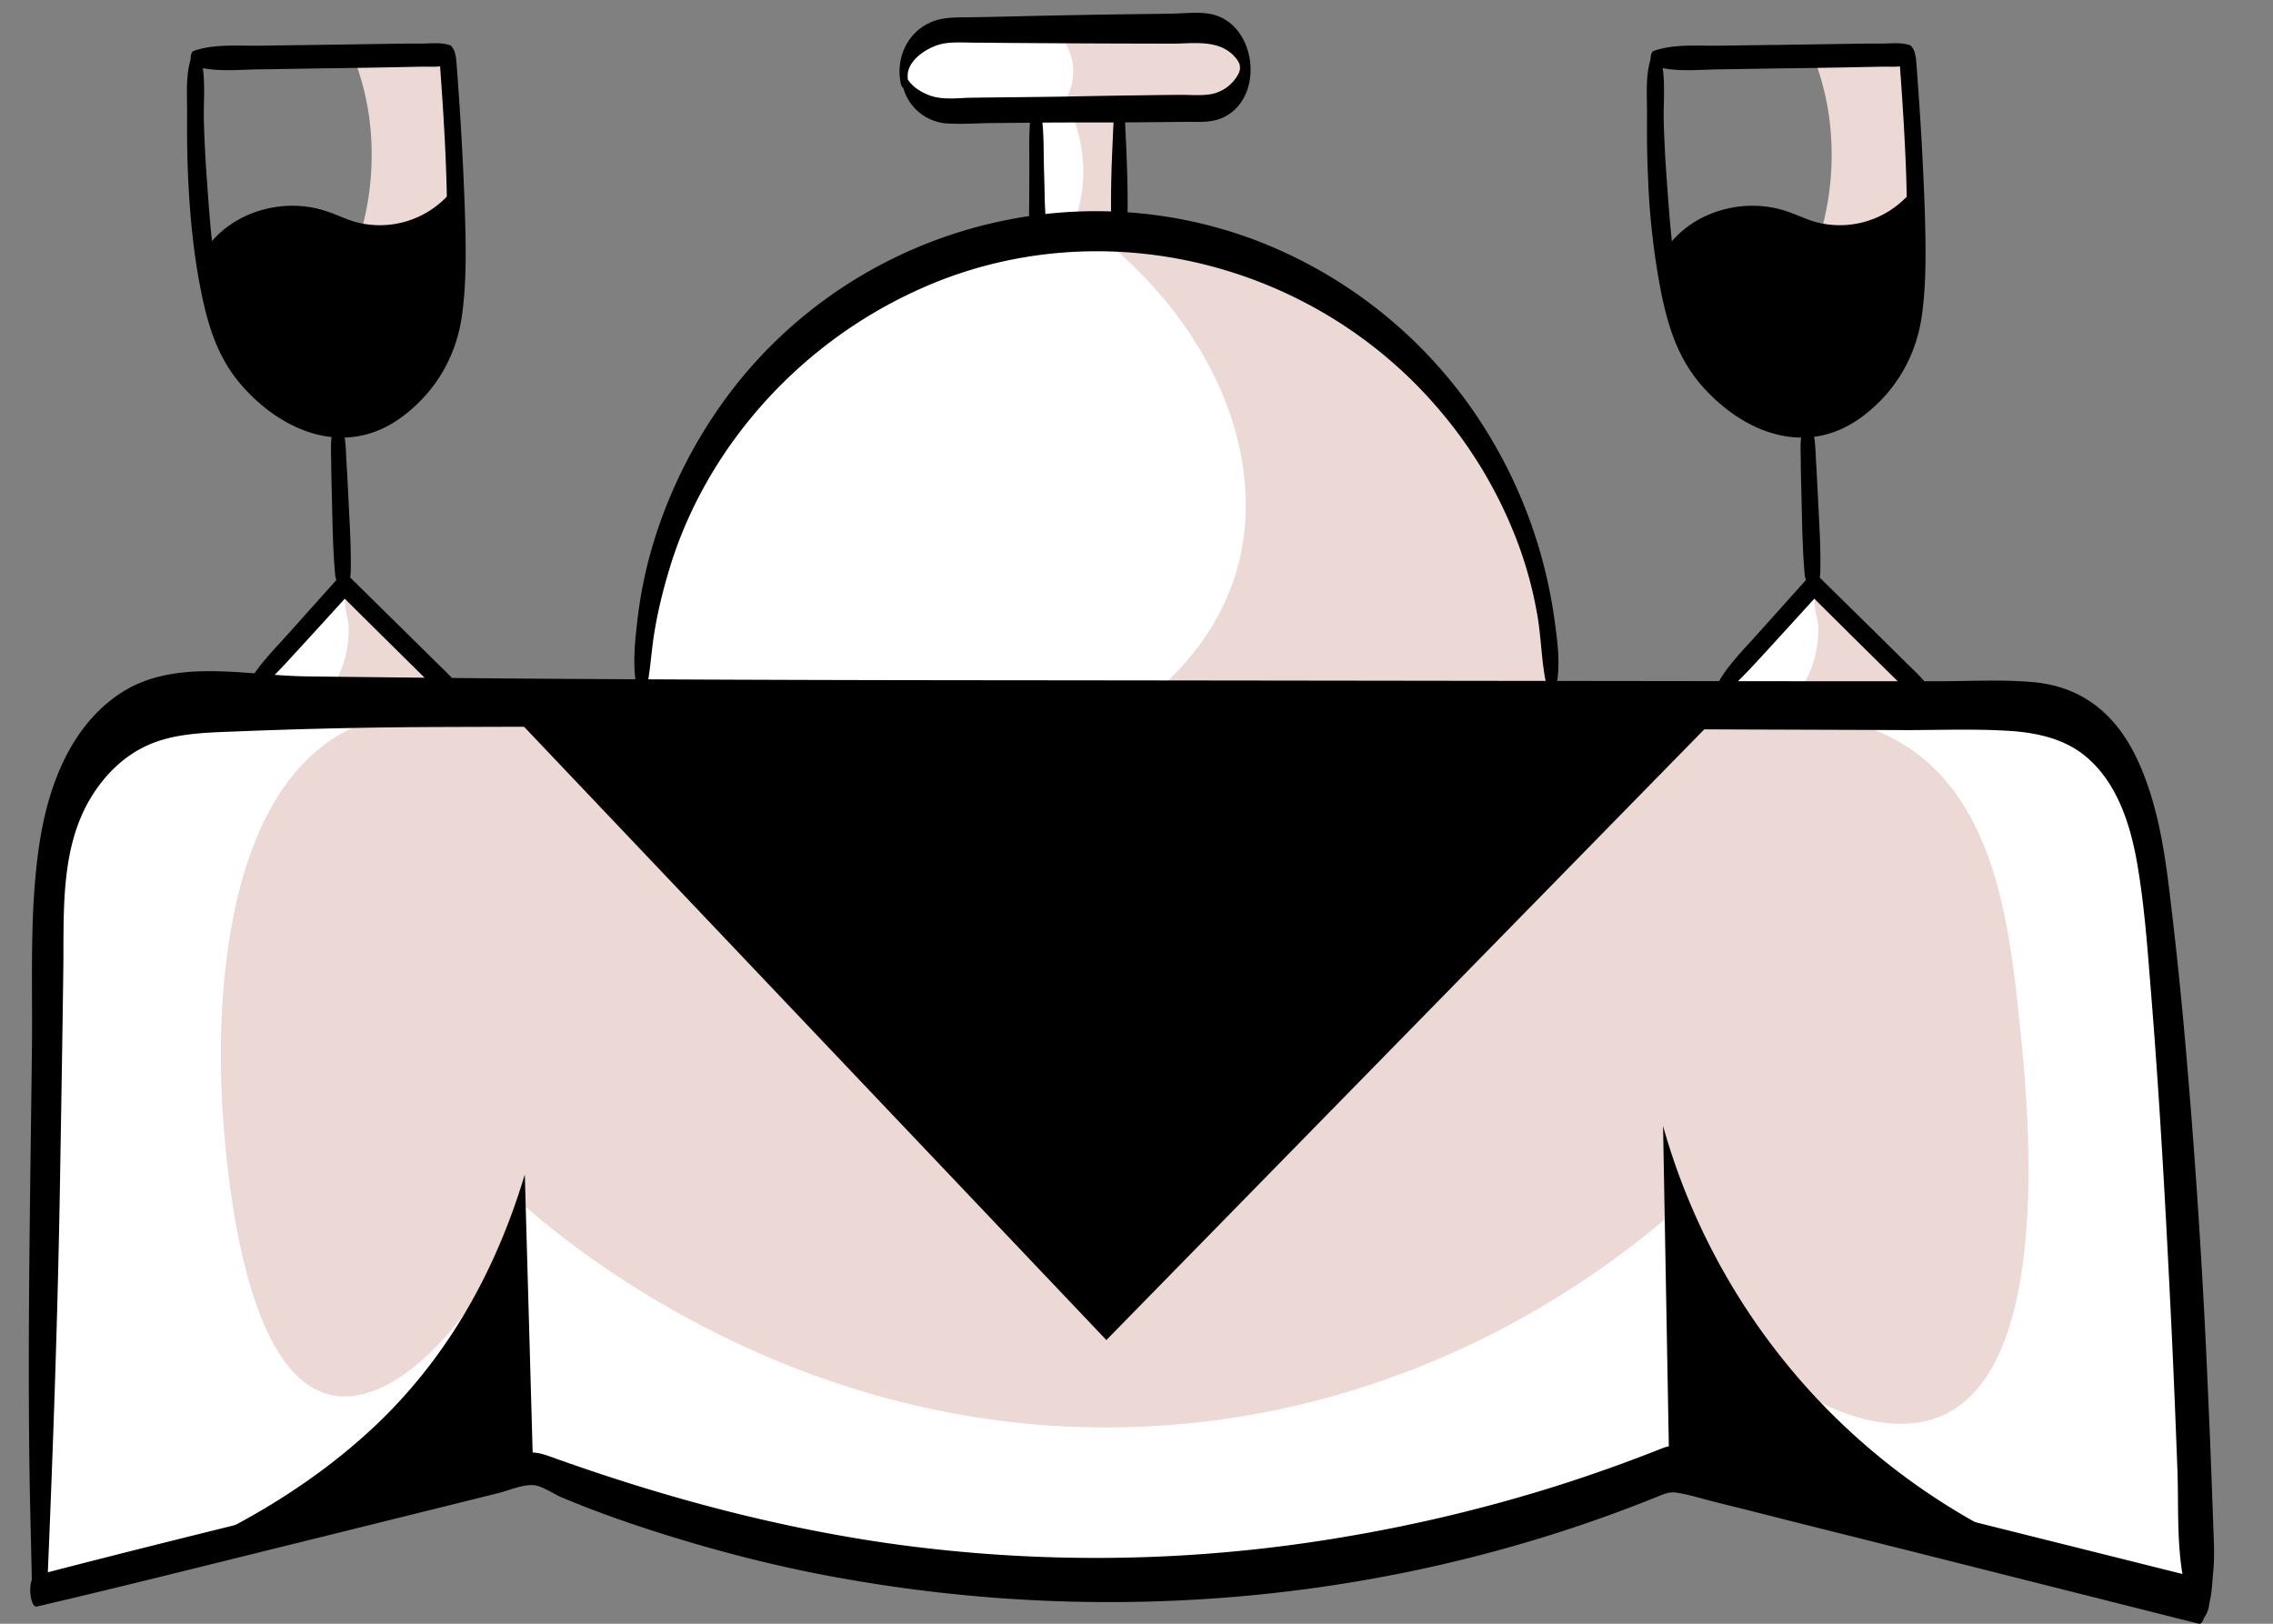 <svg xmlns="http://www.w3.org/2000/svg" width="35" height="25" fill="none"><rect width="100%" height="100%" fill="#808080" stroke="none"/><path d="M11.536 6.072c1.655-1.99 3.805-2.448 4.392-2.554a6.54 6.54 0 0 0-.04-1.757c-.317-.187-.714-.11-1.08-.108-.368 0-.81-.158-.86-.522-.037-.26.165-.506.404-.61.24-.103.512-.101.774-.094 1.08.022 2.157.045 3.236.07.086 0 .3-.034.481.09.228.156.334.5.267.707-.12.37-.883.55-1.902.406a7.45 7.45 0 0 0-.009 1.863c.497.027 2.924.215 4.828 2.263 1.935 2.082 1.913 4.566 1.899 5.051 1.98-.038 3.963-.077 5.943-.117.669-.052 1.766-.027 2.532.68.09.083.167.166.234.264.797 1.13.716 2.838.69 3.296-.1 1.617.232.517.442 5.21.05 1.129.097 2.64.085 4.439l-8.126-2.041c-.319.144-.644.28-.976.408-5.87 2.267-11.959 1.159-16.712-.562a71.794 71.794 0 0 1-7.472 2.043c.093-2.215.107-4.086.098-5.505-.03-4.592-.323-6.713.995-7.697.675-.504 1.529-.526 2.17-.459l5.998-.169c.013-.614.133-2.694 1.714-4.593l-.005-.002Z" fill="#fff"/><path d="M3.441 17.31c.066.788.323 3.934 1.694 4.175.933.165 2.154-1.054 2.958-2.906.707.617 4.55 3.843 10.087 3.347 4.073-.366 6.77-2.538 7.693-3.36a3.72 3.72 0 0 0 .802 1.95c.765.938 2.188 1.69 3.181 1.3 1.804-.712 1.369-4.87 1.235-6.138-.149-1.425-.37-3.304-1.727-4.182-.85-.551-1.795-.472-2.123-.465-2.497.06-9.955.015-20.123-.032-.466-.068-1.078-.075-1.676.2-2.323 1.074-2.064 5.335-2 6.111Z" fill="#ECD9D6"/><path d="M5.3 9.007c.518.54 1.035 1.08 1.552 1.617l-2.926.095L5.3 9.005v.002ZM27.928 9.007c.517.54 1.034 1.08 1.551 1.617l-2.926.095 1.375-1.714v.002Z" fill="#fff"/><path d="M.568 24.735c1.278-.298 2.552-.619 3.825-.933l1.913-.474.928-.23.438-.109c.163-.04.4-.146.567-.12.135.023.302.143.431.195.167.067.334.137.506.2.368.139.74.263 1.115.38.879.273 1.77.497 2.676.657 4.21.754 8.592.346 12.56-1.26.113-.045.187-.079.311-.056.183.031.364.088.542.133.361.09.723.18 1.084.273l2.114.53L33.858 25c.127.032.19-.655-.017-.707-2.53-.634-5.058-1.262-7.585-1.903-.142-.037-.29-.086-.434-.111-.133-.025-.162-.005-.286.043a23.903 23.903 0 0 1-1.818.634 24.23 24.23 0 0 1-3.046.712 22.773 22.773 0 0 1-7.016.09c-1.725-.25-3.405-.7-5.047-1.283-.174-.06-.334-.137-.512-.103-.366.065-.732.18-1.093.27l-2.132.529c-1.44.357-2.881.709-4.315 1.084-.145.038-.1.506.011.48ZM7.975 11.09l9.061 9.542 9.344-9.543H8.148" fill="#000"/><path d="M5.877 21.856c1.247-1.22 1.868-2.656 2.204-3.773l.122 4.32-5.814 1.64c-.127.037 1.874-.609 3.488-2.187ZM27.903 21.454a10.154 10.154 0 0 1-2.295-4.117l.09 4.989c1.938.546 3.875 1.095 5.815 1.641a10.148 10.148 0 0 1-3.61-2.513ZM27.756 6.53c-.005.104-.027.206-.03.31 0 .088 0 .176.003.264 0 .192.007.381.011.573.01.391.014.784.05 1.175.007.065.05.212.14.187.09-.025.1-.194.1-.266.006-.375-.019-.752-.037-1.125-.009-.183-.018-.368-.03-.55-.004-.089-.008-.177-.015-.265-.007-.104-.036-.203-.05-.307-.004-.036-.025-.12-.074-.118-.05.003-.068.086-.07.122h.002Z" fill="#000"/><path d="M27.976 3.782c.36-.031.714-.09 1.064-.171a.666.666 0 0 0 .253-.1c.12-.088.171-.241.194-.39.03-.2.016-.4.002-.599a54.939 54.939 0 0 0-.14-1.614l-.526-.02c-.305-.01-.605-.019-.903-.025.097.25.19.555.241.91a4.362 4.362 0 0 1-.187 2.01h.002Z" fill="#ECD9D6"/><path d="M25.445.836c-.118.273-.082.634-.084.928-.002.325 0 .648.016.973a11.5 11.5 0 0 0 .2 1.759c.11.54.263 1.025.628 1.443.65.738 1.635 1.117 2.491.46.501-.383.808-.919.897-1.537.074-.533.06-1.087.045-1.624A53.834 53.834 0 0 0 29.509.98c-.005-.074-.02-.287-.136-.284-.115.002-.126.223-.12.29.08 1.096.148 2.218.089 3.316-.027.51-.133.85-.476 1.235-.667.747-1.699.736-2.405.05a1.923 1.923 0 0 1-.59-1.066c-.122-.56-.162-1.14-.203-1.712a19.33 19.33 0 0 1-.05-.955c-.006-.318.037-.675-.054-.987-.018-.063-.079-.113-.115-.03l-.005-.001Z" fill="#000"/><path d="M25.47 1.016c.302.097.67.057.984.052.339-.004.675-.011 1.014-.016a134.41 134.41 0 0 0 1.477-.025c.156-.004.33.016.474-.04.061-.025.052-.267-.007-.29-.14-.049-.298-.026-.445-.026-.164 0-.327 0-.492.004L27.461.69l-.984.013c-.33.005-.707-.03-1.014.082-.063.022-.059.21.007.23v.002ZM25.748 3.71c.422-.488 1.154-.664 1.766-.456.142.047.28.115.422.158a1.43 1.43 0 0 0 1.474-.438c.023.63-.018 1.26-.117 1.88-.052.315-.126.644-.341.88-.165.18-.397.286-.632.363a3.73 3.73 0 0 1-1.09.183 1.17 1.17 0 0 1-.416-.055c-.296-.11-.47-.41-.624-.686-.09-.167-.183-.334-.262-.506a4.29 4.29 0 0 1-.257-.702c-.072-.257-.11-.404.075-.616l.002-.005Z" fill="#000"/><path d="M5.495 3.782c.359-.031.713-.09 1.063-.171a.667.667 0 0 0 .253-.1c.12-.088.172-.241.195-.39.029-.2.015-.4.002-.599a54.939 54.939 0 0 0-.14-1.614l-.526-.02c-.305-.01-.605-.019-.904-.025.098.25.19.555.242.91a4.363 4.363 0 0 1-.187 2.01h.002Z" fill="#ECD9D6"/><path d="M2.965.836c-.117.273-.081.634-.084.928-.002.325 0 .648.016.973.027.59.084 1.18.201 1.759.109.54.262 1.025.628 1.443.65.738 1.635 1.117 2.49.46.502-.383.809-.919.897-1.537.075-.533.061-1.087.045-1.624A53.817 53.817 0 0 0 7.03.98C7.025.906 7.01.693 6.894.696c-.115.002-.126.223-.12.29.08 1.096.147 2.218.088 3.316-.027.51-.133.85-.476 1.235-.666.747-1.698.736-2.405.05a1.923 1.923 0 0 1-.59-1.066c-.121-.56-.162-1.14-.202-1.712a19.317 19.317 0 0 1-.05-.955c-.007-.318.036-.675-.054-.987-.018-.063-.08-.113-.115-.03L2.965.837Z" fill="#000"/><path d="M2.99 1.016c.302.097.67.057.984.052.338-.004.675-.011 1.014-.016a134.385 134.385 0 0 0 1.476-.025c.156-.004.33.016.475-.04.06-.025.052-.267-.007-.29-.14-.049-.298-.026-.445-.026-.165 0-.327 0-.492.004L4.98.69l-.985.013c-.33.005-.706-.03-1.014.082-.063.022-.058.21.007.23v.002ZM3.266 3.71c.423-.488 1.154-.664 1.766-.456.142.047.28.115.422.158a1.431 1.431 0 0 0 1.475-.438c.023.63-.018 1.26-.117 1.88-.052.315-.127.644-.341.88-.165.18-.398.286-.633.363a3.73 3.73 0 0 1-1.09.183 1.17 1.17 0 0 1-.416-.055c-.296-.11-.47-.41-.623-.686-.09-.167-.183-.334-.262-.506a4.285 4.285 0 0 1-.257-.702c-.073-.257-.111-.404.074-.616l.002-.005Z" fill="#000"/><path d="M27.725 10.613c.106-.052.232-.045.35-.036l1.246.081c.068.005.142.007.201-.032-.167-.216-.34-.433-.558-.6-.135-.106-.287-.19-.42-.3a2.675 2.675 0 0 1-.296-.303c-.063-.072-.126-.172-.203-.23-.056-.046-.052-.073-.088-.007-.054.097.036.34.04.45.012.342-.08.688-.272.975v.002Z" fill="#ECD9D6"/><path d="M26.358 10.766c.16-.006.289-.167.395-.27.138-.134.267-.274.395-.414.278-.302.553-.605.831-.91h-.088c.551.549 1.104 1.093 1.658 1.64a.061.061 0 0 0 .045.024l.043-.013c.072-.023.065-.145.047-.201.032.104-.034-.104-.023-.072a.252.252 0 0 0-.054-.088c-.074-.084-.158-.163-.24-.242l-.457-.452-.938-.923c-.031-.032-.058-.032-.088 0l-.806.9c-.268.301-.594.61-.725.994 0 .005-.004.027.007.027h-.002ZM5.127 6.53c-.005.104-.027.206-.03.31 0 .088 0 .176.003.264 0 .192.007.381.011.573.01.391.014.784.05 1.175.007.065.05.212.14.187.09-.025.1-.194.1-.266.006-.375-.019-.752-.037-1.125-.009-.183-.018-.368-.03-.55a10.347 10.347 0 0 0-.015-.265c-.007-.104-.036-.203-.05-.307-.004-.036-.025-.12-.074-.118-.05.003-.068.086-.07.122h.002Z" fill="#000"/><path d="M5.096 10.613c.106-.052.232-.045.35-.036l1.246.081c.068.005.142.007.201-.032-.167-.216-.34-.433-.558-.6-.135-.106-.286-.19-.42-.3a2.674 2.674 0 0 1-.295-.303c-.064-.072-.127-.172-.204-.23-.056-.046-.052-.073-.088-.007-.054.097.036.34.04.45.012.342-.08.688-.272.975v.002Z" fill="#ECD9D6"/><path d="M3.73 10.766c.16-.006.29-.167.395-.27a9.77 9.77 0 0 0 .395-.414c.278-.302.554-.605.831-.91h-.088c.551.549 1.104 1.093 1.658 1.64a.061.061 0 0 0 .045.024l.043-.013c.072-.023.065-.145.047-.201.032.104-.034-.104-.022-.072a.251.251 0 0 0-.055-.088c-.074-.084-.158-.163-.239-.242l-.458-.452-.937-.923c-.032-.032-.06-.032-.089 0l-.806.9c-.268.301-.594.61-.725.994 0 .005-.004.027.007.027H3.73Z" fill="#000"/><path d="M19.04 8.795c-.263.89-.832 1.51-1.288 1.895l6.14-.125c-.02-.636-.167-2.712-1.757-4.55-2.052-2.373-4.904-2.5-5.383-2.513 1.901 1.414 2.805 3.53 2.287 5.293Z" fill="#ECD9D6"/><path d="M.724 24.511c.09-2.127.167-4.252.201-6.381.018-1.07.036-2.14.05-3.211.011-.883-.05-1.867.431-2.649.203-.33.477-.607.827-.777.42-.203.914-.212 1.372-.23a84.645 84.645 0 0 1 3.216-.07c2.145-.007 4.29-.011 6.435-.004l12.871.04c1.073.005 2.146.007 3.218.012.513 0 1.03-.02 1.542.009.427.022.874.108 1.213.383.497.402.707 1.064.81 1.67.114.658.159 1.331.213 1.995.14 1.728.232 3.457.316 5.19.034.72.063 1.442.09 2.163.018.53-.011 1.09.082 1.614.031.18.038.425.153.57l-.1-.342v.052c.003.106.037.395.193.393.156-.002.176-.303.174-.402v-.052l-.082.346c.113-.158.109-.42.129-.612.027-.262.009-.529 0-.79-.023-.674-.05-1.347-.08-2.02a118.84 118.84 0 0 0-.344-5.3 68.614 68.614 0 0 0-.256-2.444c-.083-.676-.203-1.371-.497-1.99-.318-.668-.828-1.1-1.582-1.17-.506-.047-1.028-.013-1.536-.015H28.09c-4.46-.005-8.92-.012-13.377-.016-2.22-.002-4.442-.01-6.661-.025-1.111-.009-2.22-.02-3.331-.034-.948-.011-2.06-.298-2.904.285-.725.5-1.059 1.375-1.197 2.21-.171 1.048-.117 2.145-.128 3.207-.025 2.215-.07 4.43-.036 6.645.009.562.027 1.125.036 1.69.002.225.223.37.237.062l-.005-.002ZM15.89 1.646c-.056.314-.038.644-.04.962l-.002.474c0 .176-.014.357.027.53.011.046.047.125.104.125.056 0 .088-.084.097-.129.038-.171.016-.356.011-.53a28.924 28.924 0 0 0-.011-.456c-.01-.312.005-.633-.054-.94-.007-.034-.018-.11-.061-.12-.043-.009-.063.048-.068.082l-.002.002Z" fill="#000"/><path d="M16.27 1.716c.738-.011 1.478-.022 2.217-.036.422 0 .727-.361.686-.702-.034-.276-.289-.517-.619-.542-.763.02-1.526.038-2.29.059.053.05.236.239.26.542a.883.883 0 0 1-.255.68ZM16.555 3.387l.685-.018-.016-.815c-.007-.273-.011-.544-.018-.815-.235.004-.472.009-.707.011a2.29 2.29 0 0 1 .056 1.637Z" fill="#ECD9D6"/><path d="M17.192 1.59c-.047.126-.043.284-.052.42l-.018.422a17.74 17.74 0 0 0-.013.917c0 .076.025.268.133.268.108 0 .117-.212.12-.275.004-.287 0-.576-.012-.863a12.684 12.684 0 0 0-.018-.413c-.009-.138 0-.314-.047-.45-.018-.049-.063-.105-.095-.026h.002Z" fill="#000"/><path d="M13.884 1.21a.75.75 0 0 0 .677.689c.224.016.454 0 .678-.004l.801-.007c.493-.005.985 0 1.48-.005l.738-.007c.208 0 .413.019.603-.08.623-.326.48-1.441-.217-1.58-.194-.038-.406-.008-.603-.006-.264.005-.53.007-.795.011-.49.007-.977.016-1.467.027-.285.007-.572.014-.856.018-.208.003-.409-.006-.603.082-.341.156-.513.521-.459.887.005.034.018.131.068.12.048-.01.05-.138.048-.167-.018-.262.311-.465.53-.513.167-.034.348-.018.517-.018.215 0 .43.005.642.005.794.006 1.59.009 2.384.01.312 0 .691-.067.937.175.086.086.14.171.084.287a.603.603 0 0 1-.366.302c-.154.045-.355.023-.522.025-.214 0-.43.004-.645.007-.4.004-.8.013-1.202.02-.451.007-.903.01-1.355.016-.223.002-.467.043-.68-.04-.144-.057-.309-.161-.358-.321-.034-.111-.066.024-.061.072l.002-.005ZM9.91 10.782c.098-.32.107-.655.156-.982.054-.352.138-.7.242-1.04.2-.667.515-1.302.91-1.87a7.167 7.167 0 0 1 3.222-2.557c2.708-1.072 5.842-.237 7.718 1.972a6.865 6.865 0 0 1 1.195 2.005c.144.375.252.767.32 1.165.068.397.061.793.165 1.174.025.093.084.086.108-.002.093-.36.041-.739-.009-1.1a7.462 7.462 0 0 0-1.192-3.134 7.198 7.198 0 0 0-3.434-2.723c-2.9-1.082-6.196-.11-8.066 2.35a7.439 7.439 0 0 0-1.163 2.252 6.72 6.72 0 0 0-.266 1.248c-.05.425-.093.854.042 1.25.014.038.039.035.05 0l.002-.008Z" fill="#000"/></svg>